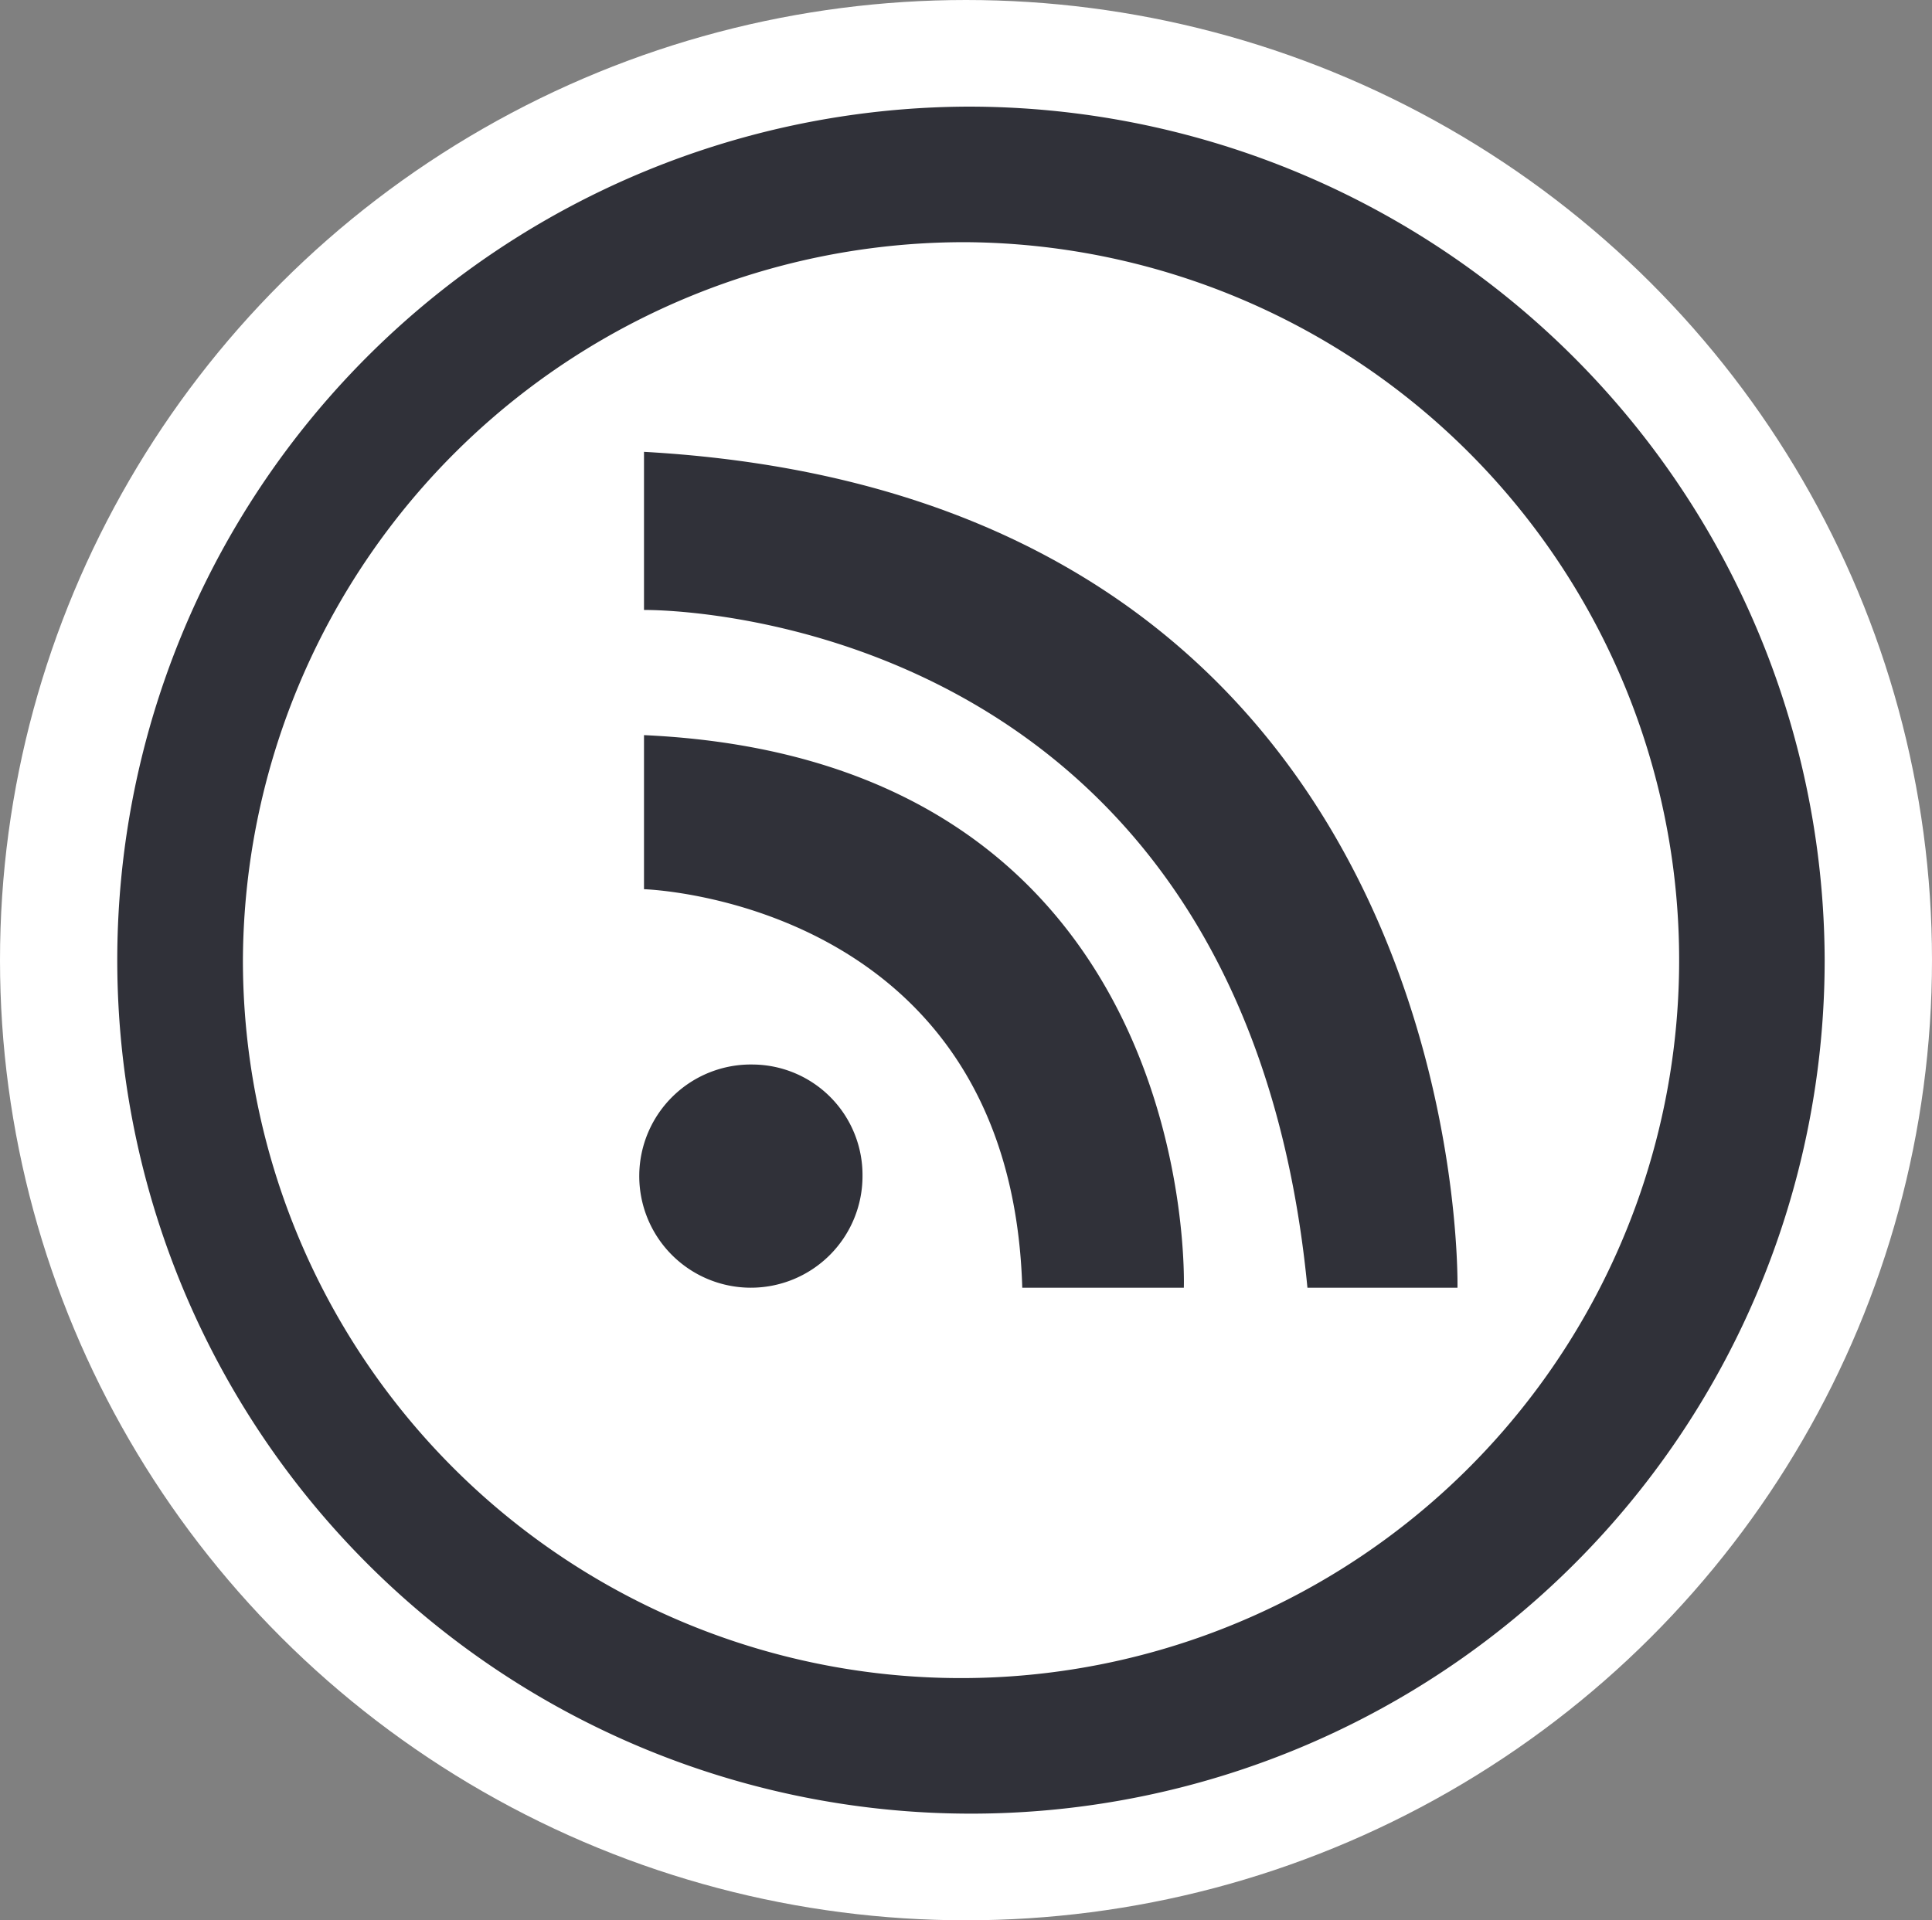<svg id="Circle_copy_5" data-name="Circle copy 5" xmlns="http://www.w3.org/2000/svg" viewBox="0 0 85.5 85"><rect x="0" y="0" width="85.5" height="85" fill="#808080" stroke="none"/><defs><style>.cls-1{fill:#fff;}.cls-2,.cls-4{fill:#303139;}.cls-3{isolation:isolate;}.cls-4{fill-rule:evenodd;}</style></defs><title>icon_rss</title><g id="White_Circle" data-name="White Circle"><ellipse class="cls-1" cx="42.75" cy="42.5" rx="42.75" ry="42.5"/></g><g id="Dark_Stroke_Circle" data-name="Dark Stroke Circle"><path class="cls-2" d="M43.25,10.72a31.78,31.78,0,1,1-32,31.78,31.93,31.93,0,0,1,32-31.78m0-6a37.78,37.78,0,1,0,38,37.78,37.89,37.89,0,0,0-38-37.78h0Z" transform="translate(-0.5)"/></g><g id="RSS" class="cls-3"><g id="RSS-2" data-name="RSS"><path class="cls-4" d="M33.83,47.12a4.94,4.94,0,1,0,4.84,4.93A4.89,4.89,0,0,0,33.83,47.12ZM29,32.54v6.82S45.23,39.83,45.74,57h7.15S53.73,33.67,29,32.54ZM29,20v7s26.42-.43,29.36,30H65S65.76,22.06,29,20Z" transform="translate(-0.5)"/></g></g></svg>